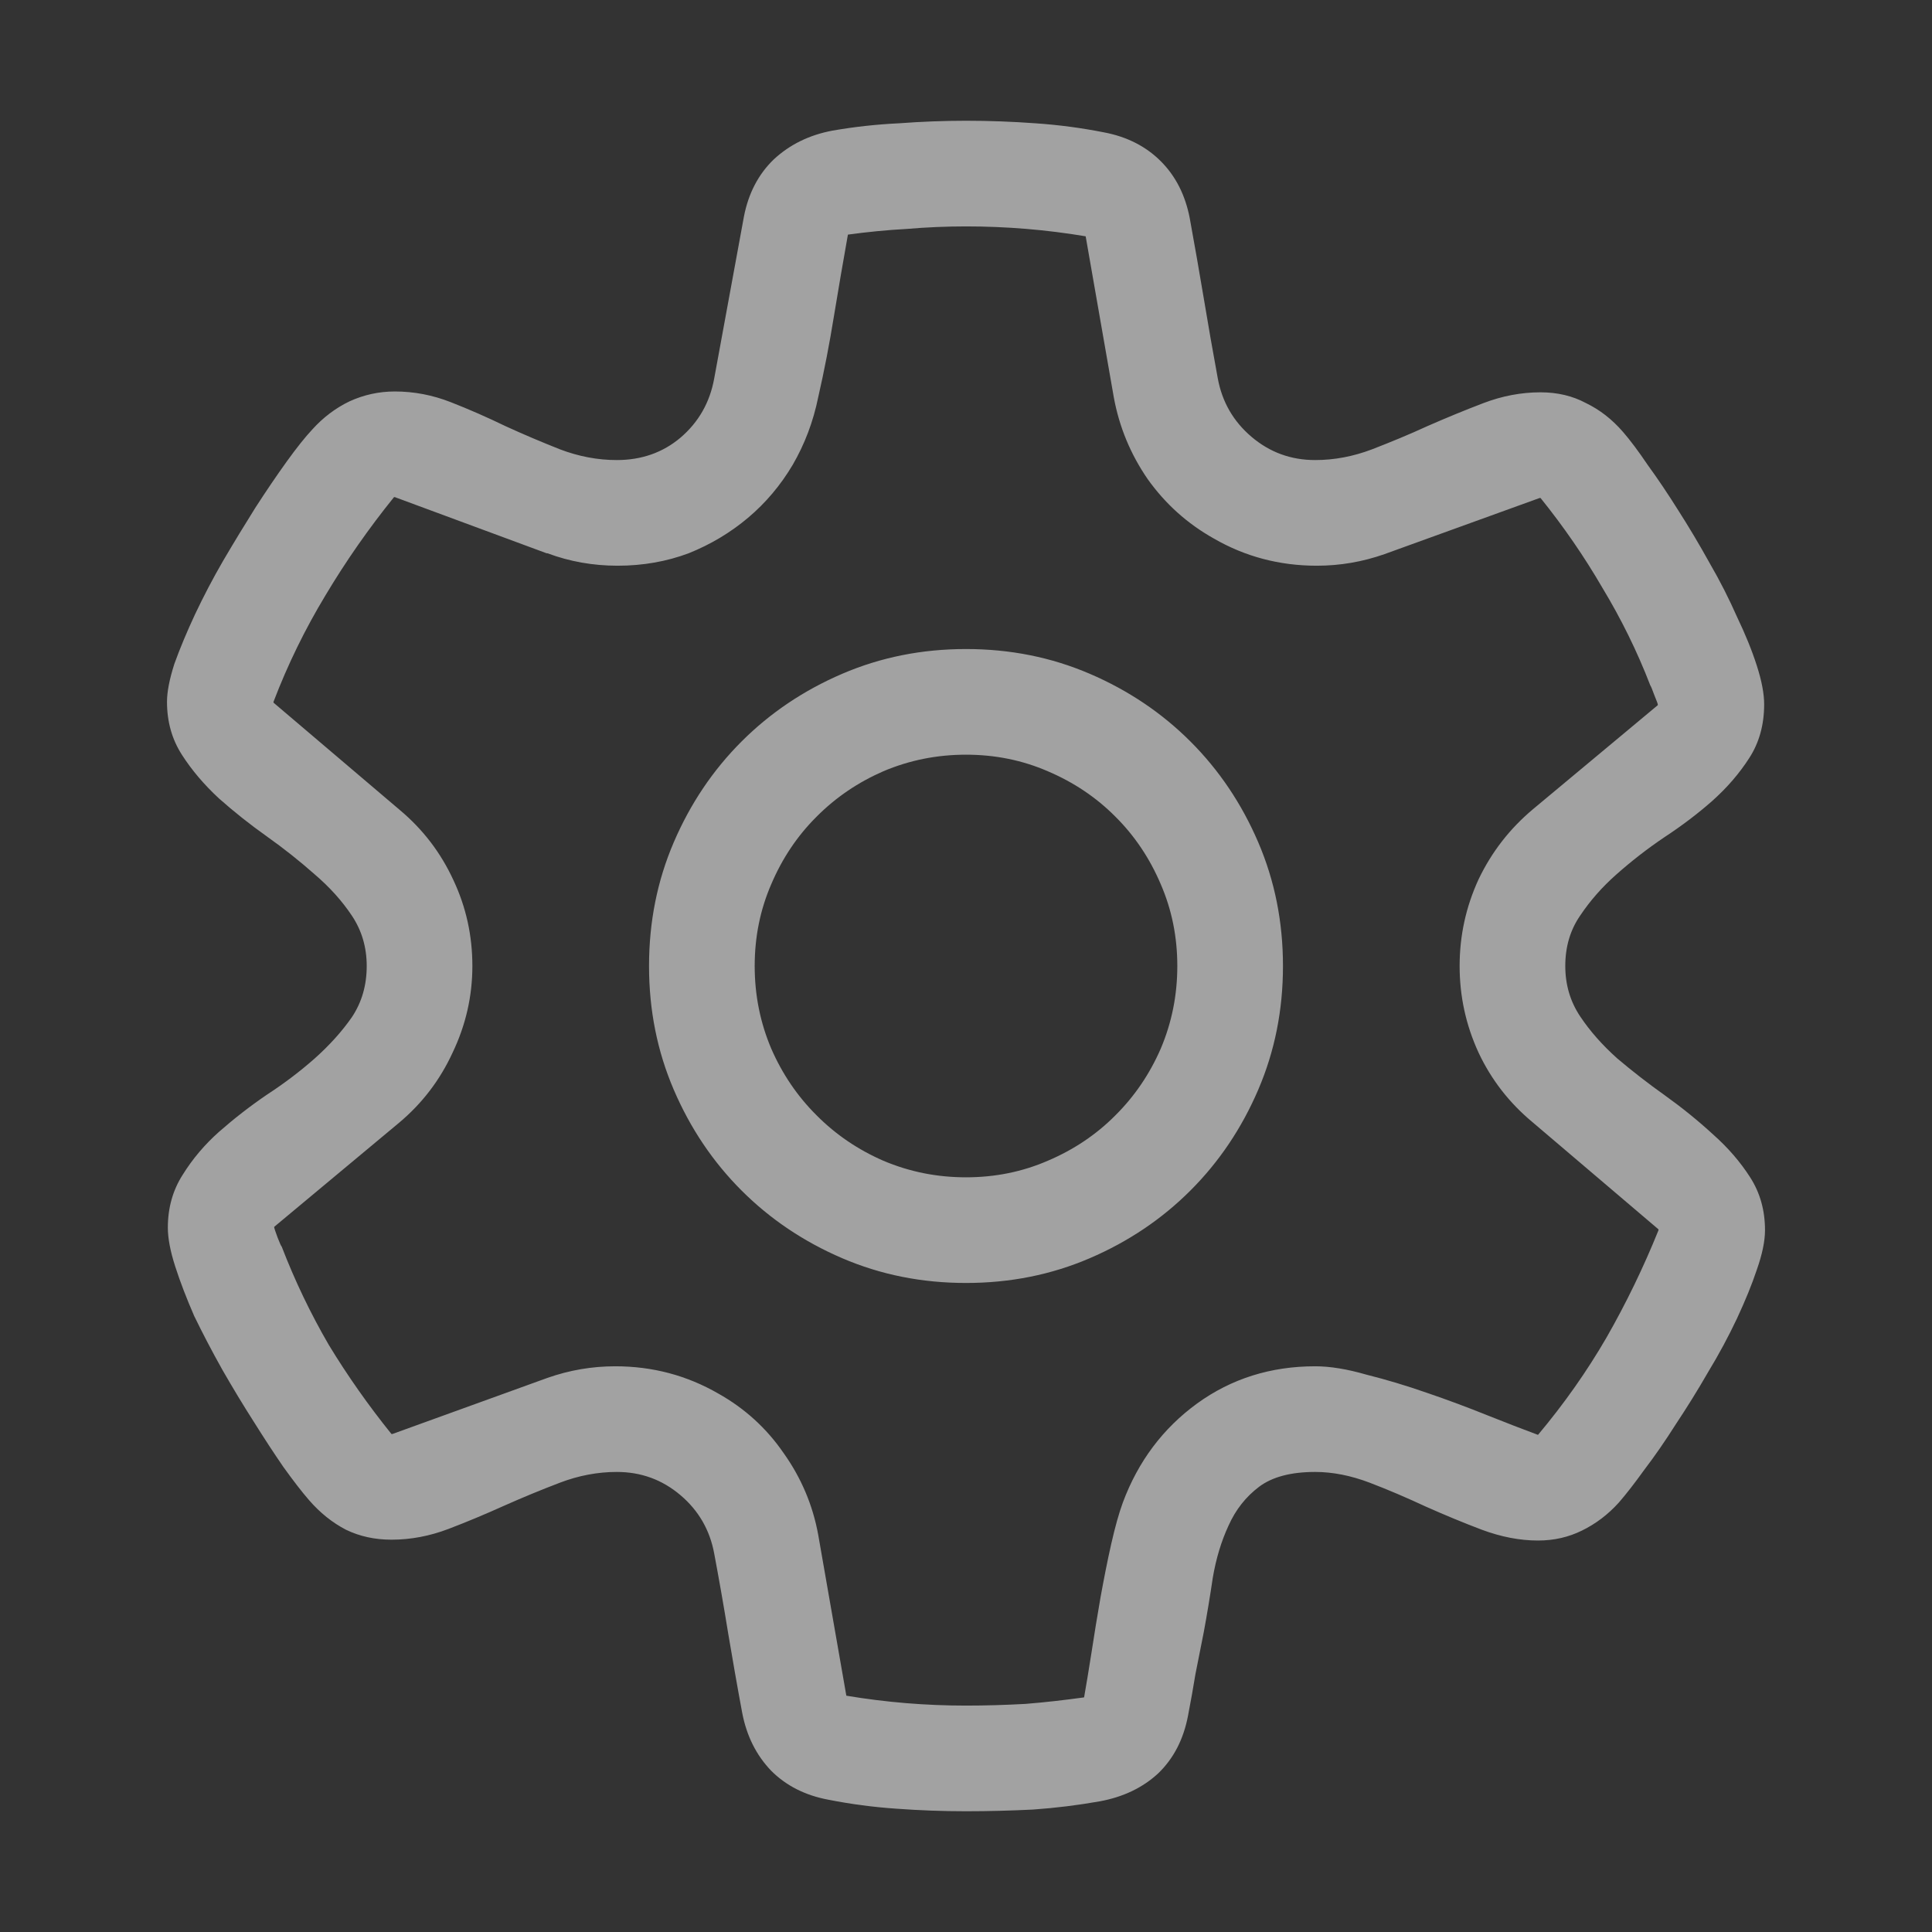 <svg width="16" height="16" viewBox="0 0 16 16" fill="none" xmlns="http://www.w3.org/2000/svg">
<rect x="0" y="0" width="16" height="16" fill="#333333" stroke="none"/>
<path d="M5.108 12.19C4.949 12.19 4.792 12.22 4.637 12.279C4.482 12.338 4.327 12.402 4.172 12.471C4.021 12.539 3.869 12.603 3.714 12.662C3.559 12.721 3.402 12.751 3.242 12.751C3.105 12.751 2.98 12.724 2.866 12.669C2.752 12.61 2.65 12.528 2.559 12.423C2.499 12.354 2.429 12.263 2.347 12.149C2.269 12.036 2.187 11.91 2.101 11.773C2.014 11.637 1.927 11.493 1.841 11.343C1.754 11.188 1.677 11.04 1.608 10.898C1.545 10.753 1.492 10.616 1.451 10.488C1.41 10.361 1.39 10.254 1.39 10.167C1.39 10.003 1.431 9.857 1.513 9.729C1.595 9.597 1.695 9.479 1.813 9.374C1.937 9.265 2.069 9.162 2.21 9.066C2.356 8.971 2.488 8.87 2.606 8.766C2.729 8.656 2.832 8.542 2.914 8.424C2.996 8.301 3.037 8.16 3.037 8C3.037 7.845 2.996 7.706 2.914 7.583C2.832 7.46 2.729 7.346 2.606 7.241C2.483 7.132 2.351 7.027 2.21 6.927C2.069 6.827 1.937 6.722 1.813 6.612C1.69 6.498 1.588 6.378 1.506 6.25C1.424 6.122 1.383 5.977 1.383 5.812C1.383 5.73 1.403 5.626 1.444 5.498C1.49 5.37 1.547 5.234 1.615 5.088C1.684 4.942 1.761 4.794 1.848 4.644C1.939 4.489 2.028 4.343 2.114 4.206C2.205 4.065 2.292 3.937 2.374 3.823C2.456 3.709 2.527 3.62 2.586 3.557C2.677 3.456 2.78 3.379 2.894 3.324C3.012 3.27 3.137 3.242 3.27 3.242C3.429 3.242 3.584 3.272 3.734 3.331C3.885 3.39 4.035 3.456 4.186 3.529C4.336 3.598 4.486 3.661 4.637 3.721C4.792 3.78 4.949 3.81 5.108 3.81C5.313 3.81 5.489 3.748 5.635 3.625C5.785 3.497 5.879 3.333 5.915 3.133C5.956 2.91 5.997 2.686 6.038 2.463C6.079 2.24 6.12 2.016 6.161 1.793C6.198 1.602 6.28 1.444 6.407 1.321C6.539 1.198 6.701 1.118 6.893 1.082C7.075 1.05 7.259 1.03 7.446 1.021C7.633 1.007 7.818 1 8 1C8.191 1 8.383 1.007 8.574 1.021C8.766 1.034 8.955 1.059 9.142 1.096C9.333 1.132 9.49 1.212 9.613 1.335C9.736 1.458 9.816 1.615 9.853 1.807C9.894 2.03 9.932 2.251 9.969 2.47C10.005 2.688 10.044 2.91 10.085 3.133C10.121 3.329 10.215 3.491 10.365 3.618C10.516 3.746 10.691 3.81 10.892 3.81C11.051 3.81 11.208 3.78 11.363 3.721C11.518 3.661 11.671 3.598 11.821 3.529C11.976 3.461 12.131 3.397 12.286 3.338C12.441 3.279 12.598 3.249 12.758 3.249C12.899 3.249 13.024 3.279 13.134 3.338C13.248 3.393 13.35 3.472 13.441 3.577C13.501 3.646 13.569 3.737 13.646 3.851C13.729 3.965 13.813 4.09 13.899 4.227C13.986 4.363 14.073 4.509 14.159 4.664C14.246 4.814 14.321 4.963 14.385 5.108C14.453 5.25 14.508 5.384 14.549 5.512C14.59 5.639 14.61 5.746 14.61 5.833C14.61 6.002 14.569 6.15 14.487 6.277C14.405 6.405 14.303 6.523 14.18 6.633C14.061 6.738 13.929 6.838 13.783 6.934C13.642 7.029 13.51 7.132 13.387 7.241C13.268 7.346 13.168 7.46 13.086 7.583C13.004 7.702 12.963 7.84 12.963 8C12.963 8.155 13.004 8.294 13.086 8.417C13.168 8.54 13.271 8.656 13.394 8.766C13.517 8.87 13.649 8.973 13.79 9.073C13.931 9.174 14.063 9.281 14.187 9.395C14.31 9.504 14.412 9.622 14.494 9.75C14.576 9.878 14.617 10.023 14.617 10.188C14.617 10.279 14.594 10.388 14.549 10.516C14.508 10.639 14.453 10.773 14.385 10.919C14.316 11.065 14.237 11.213 14.146 11.363C14.059 11.514 13.97 11.657 13.879 11.794C13.792 11.931 13.706 12.056 13.619 12.17C13.537 12.284 13.466 12.375 13.407 12.443C13.316 12.544 13.213 12.621 13.1 12.676C12.99 12.73 12.87 12.758 12.737 12.758C12.587 12.758 12.432 12.728 12.273 12.669C12.117 12.61 11.963 12.546 11.808 12.477C11.653 12.405 11.498 12.338 11.343 12.279C11.188 12.22 11.037 12.19 10.892 12.19C10.691 12.19 10.536 12.231 10.427 12.313C10.317 12.396 10.233 12.503 10.174 12.635C10.115 12.762 10.071 12.906 10.044 13.065C10.021 13.22 9.996 13.371 9.969 13.517C9.946 13.635 9.923 13.751 9.9 13.865C9.882 13.975 9.862 14.088 9.839 14.207C9.802 14.403 9.72 14.562 9.593 14.685C9.465 14.804 9.303 14.882 9.107 14.918C8.925 14.95 8.741 14.973 8.554 14.986C8.371 14.995 8.187 15 8 15C7.809 15 7.617 14.993 7.426 14.979C7.234 14.966 7.045 14.941 6.858 14.904C6.667 14.868 6.51 14.788 6.387 14.665C6.264 14.537 6.184 14.378 6.147 14.187C6.106 13.968 6.068 13.749 6.031 13.53C5.995 13.307 5.956 13.086 5.915 12.867C5.879 12.671 5.785 12.509 5.635 12.382C5.484 12.254 5.309 12.19 5.108 12.19ZM8.978 14.057C8.996 13.956 9.016 13.833 9.039 13.688C9.062 13.537 9.087 13.384 9.114 13.229C9.142 13.075 9.171 12.926 9.203 12.785C9.235 12.644 9.267 12.53 9.299 12.443C9.426 12.102 9.632 11.828 9.914 11.623C10.197 11.418 10.523 11.315 10.892 11.315C11.015 11.315 11.156 11.338 11.315 11.384C11.479 11.425 11.646 11.475 11.815 11.534C11.988 11.593 12.154 11.655 12.313 11.719C12.473 11.783 12.614 11.837 12.737 11.883C12.951 11.628 13.141 11.359 13.305 11.076C13.469 10.789 13.612 10.493 13.735 10.188V10.181L12.69 9.292C12.498 9.132 12.35 8.941 12.245 8.718C12.14 8.49 12.088 8.251 12.088 8C12.088 7.749 12.14 7.51 12.245 7.282C12.354 7.054 12.505 6.861 12.696 6.701L13.729 5.84V5.833C13.729 5.828 13.719 5.803 13.701 5.758C13.683 5.708 13.671 5.68 13.667 5.676C13.558 5.393 13.425 5.124 13.271 4.869C13.12 4.609 12.949 4.361 12.758 4.124H12.751L11.466 4.589C11.284 4.653 11.097 4.685 10.905 4.685C10.595 4.685 10.31 4.609 10.051 4.459C9.832 4.336 9.65 4.172 9.504 3.967C9.363 3.762 9.269 3.536 9.224 3.29L8.991 1.957C8.663 1.902 8.333 1.875 8 1.875C7.836 1.875 7.672 1.882 7.508 1.896C7.344 1.905 7.182 1.921 7.022 1.943C6.981 2.171 6.943 2.397 6.906 2.62C6.87 2.843 6.827 3.067 6.776 3.29C6.735 3.491 6.665 3.677 6.564 3.851C6.464 4.019 6.341 4.165 6.195 4.288C6.049 4.411 5.885 4.509 5.703 4.582C5.521 4.65 5.325 4.685 5.115 4.685C4.91 4.685 4.716 4.65 4.534 4.582H4.527L3.27 4.117H3.263C3.053 4.377 2.864 4.648 2.695 4.931C2.527 5.209 2.383 5.503 2.265 5.812V5.819L3.311 6.708C3.502 6.868 3.65 7.061 3.755 7.289C3.86 7.512 3.912 7.749 3.912 8C3.912 8.251 3.857 8.49 3.748 8.718C3.643 8.946 3.495 9.139 3.304 9.299L2.271 10.16V10.167C2.271 10.171 2.281 10.199 2.299 10.249C2.317 10.295 2.328 10.32 2.333 10.324C2.442 10.607 2.572 10.878 2.723 11.138C2.878 11.393 3.051 11.639 3.242 11.876H3.249L4.534 11.411C4.716 11.347 4.903 11.315 5.095 11.315C5.405 11.315 5.689 11.391 5.949 11.541C6.168 11.664 6.348 11.828 6.489 12.033C6.635 12.238 6.731 12.464 6.776 12.71L7.009 14.043C7.337 14.098 7.667 14.125 8 14.125C8.164 14.125 8.328 14.12 8.492 14.111C8.656 14.098 8.818 14.079 8.978 14.057ZM5.375 8C5.375 7.635 5.443 7.294 5.58 6.975C5.717 6.656 5.904 6.378 6.141 6.141C6.378 5.904 6.656 5.717 6.975 5.58C7.294 5.443 7.635 5.375 8 5.375C8.365 5.375 8.706 5.443 9.025 5.58C9.344 5.717 9.622 5.904 9.859 6.141C10.096 6.378 10.283 6.656 10.42 6.975C10.557 7.294 10.625 7.635 10.625 8C10.625 8.365 10.557 8.706 10.42 9.025C10.283 9.344 10.096 9.622 9.859 9.859C9.622 10.096 9.344 10.283 9.025 10.42C8.706 10.557 8.365 10.625 8 10.625C7.635 10.625 7.294 10.557 6.975 10.42C6.656 10.283 6.378 10.096 6.141 9.859C5.904 9.622 5.717 9.344 5.58 9.025C5.443 8.706 5.375 8.365 5.375 8ZM9.75 8C9.75 7.758 9.704 7.533 9.613 7.323C9.522 7.109 9.397 6.922 9.237 6.763C9.078 6.603 8.891 6.478 8.677 6.387C8.467 6.296 8.242 6.25 8 6.25C7.758 6.25 7.531 6.296 7.316 6.387C7.107 6.478 6.922 6.603 6.763 6.763C6.603 6.922 6.478 7.109 6.387 7.323C6.296 7.533 6.25 7.758 6.25 8C6.25 8.242 6.296 8.469 6.387 8.684C6.478 8.893 6.603 9.078 6.763 9.237C6.922 9.397 7.107 9.522 7.316 9.613C7.531 9.704 7.758 9.75 8 9.75C8.242 9.75 8.467 9.704 8.677 9.613C8.891 9.522 9.078 9.397 9.237 9.237C9.397 9.078 9.522 8.893 9.613 8.684C9.704 8.469 9.75 8.242 9.75 8Z" fill="white" fill-opacity="0.544"/>
</svg>

